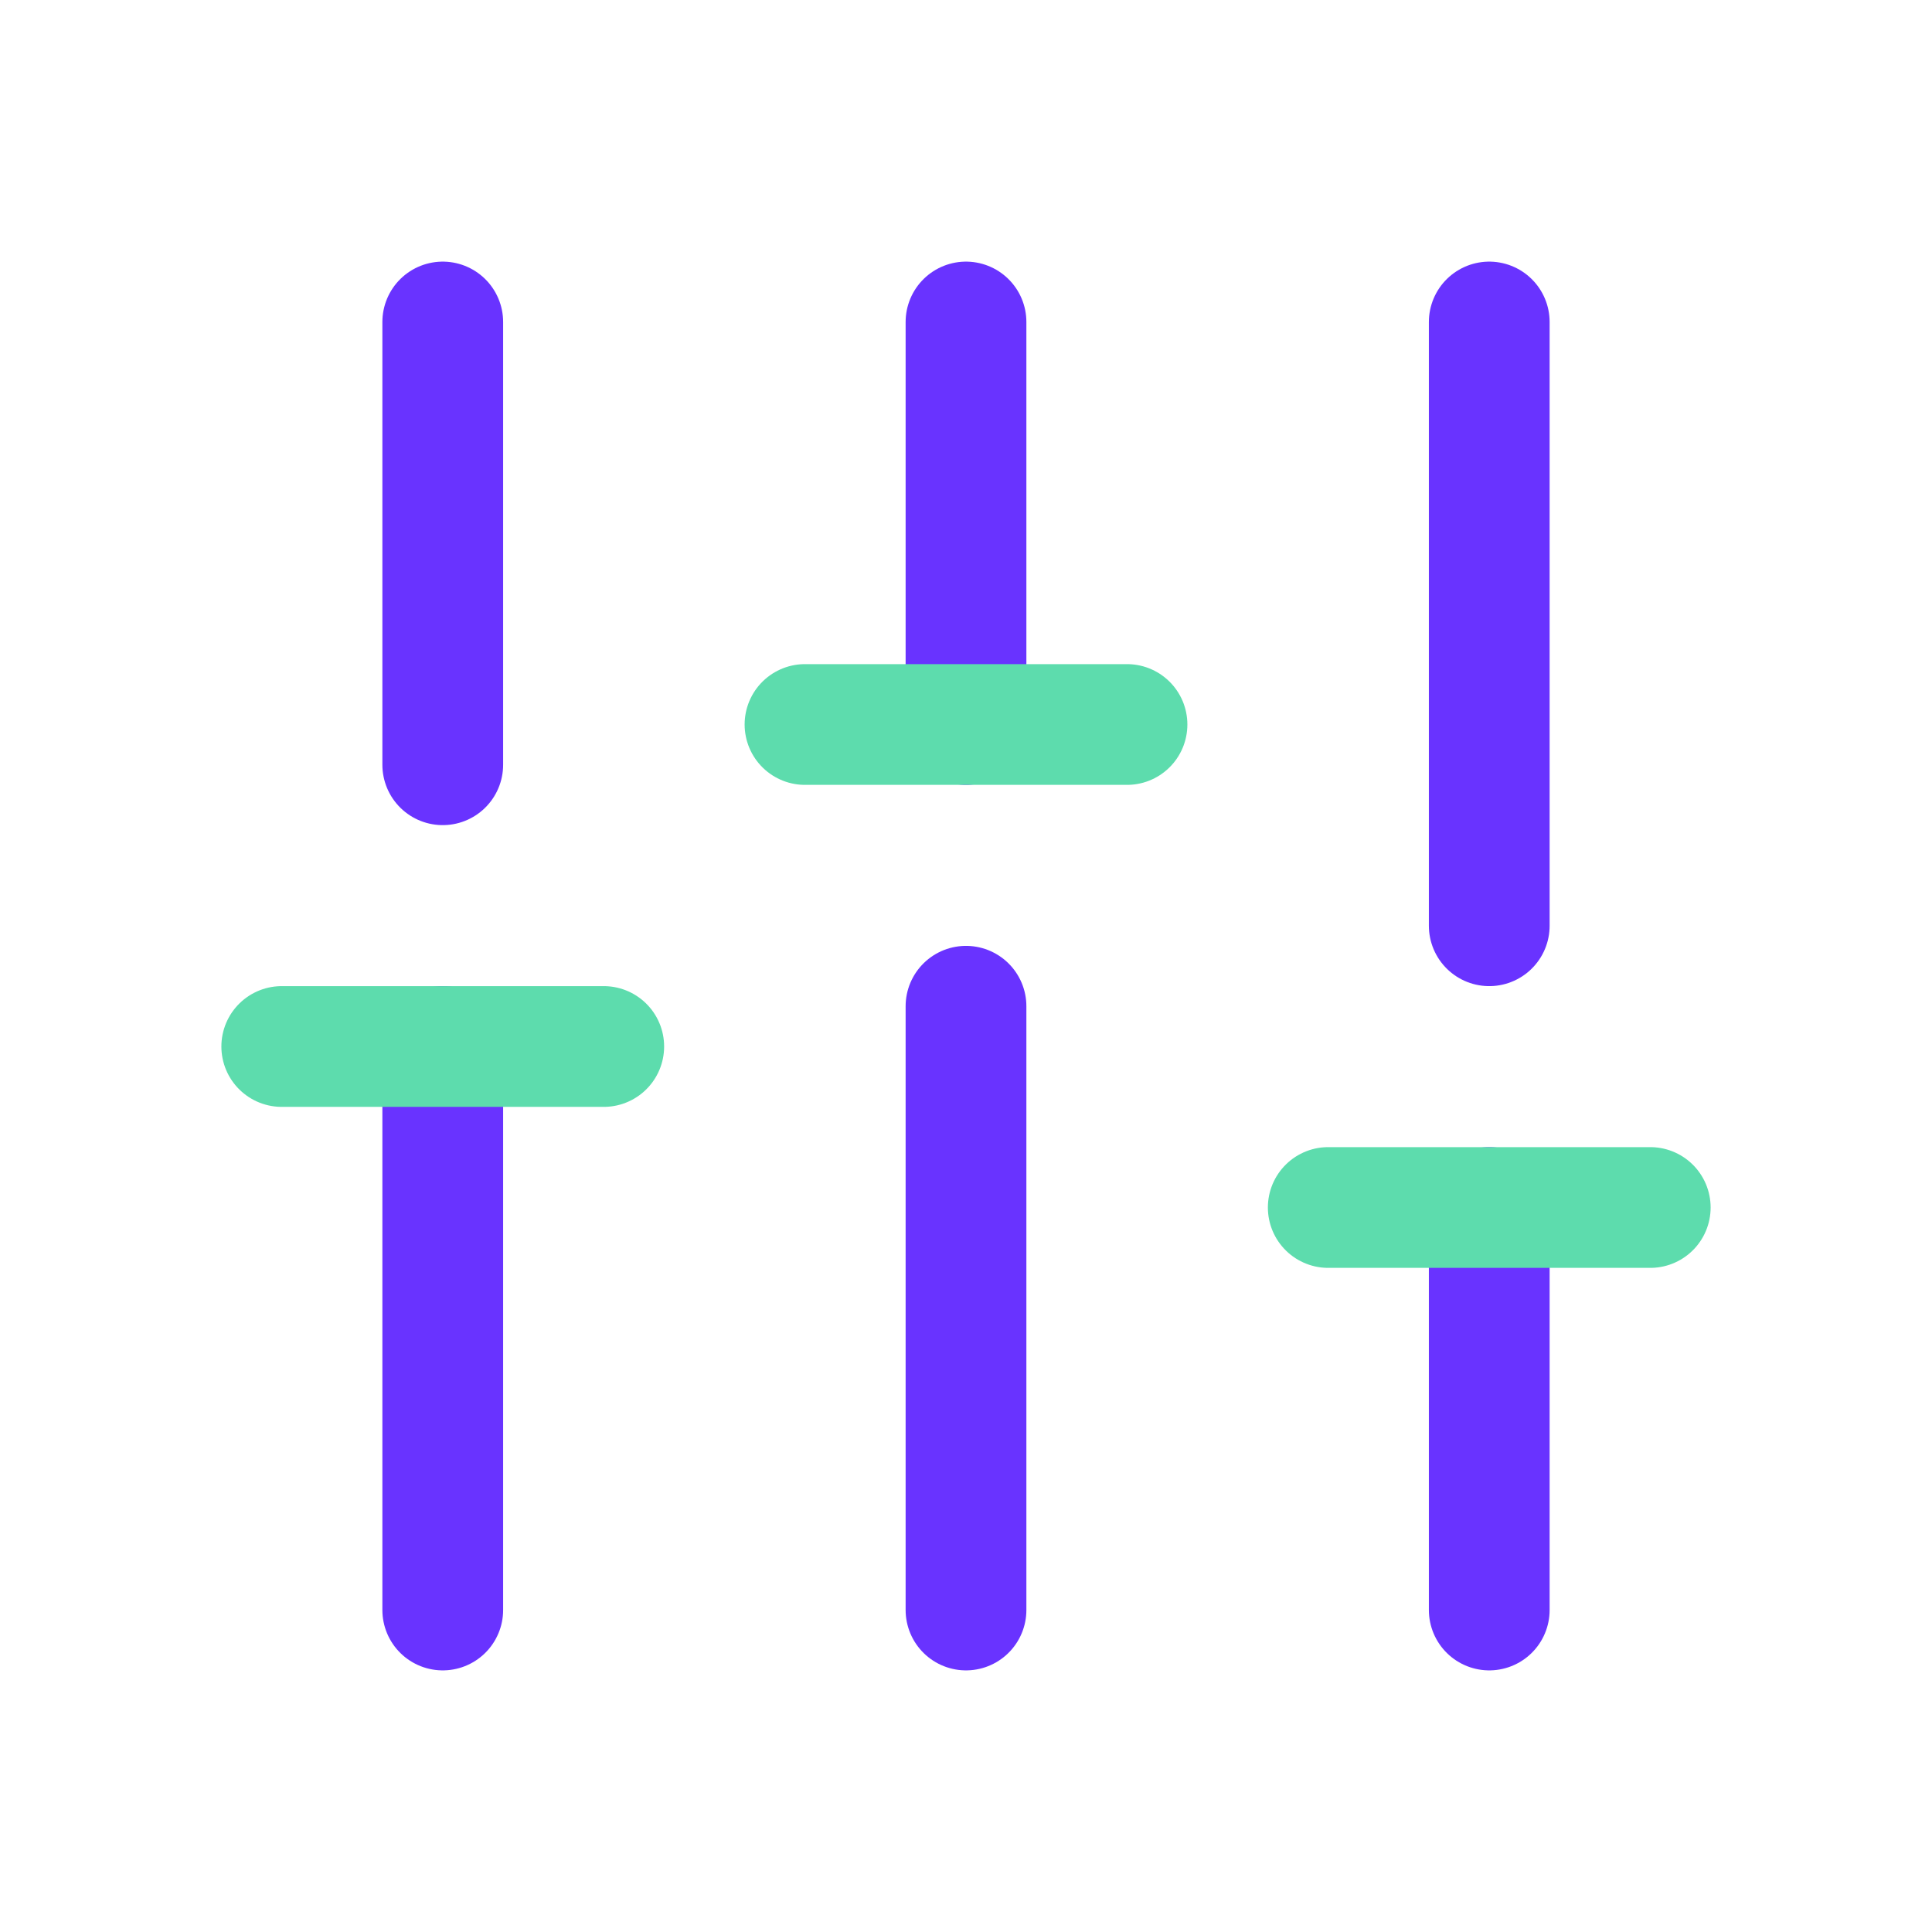 <svg width="24" height="24" viewBox="0 0 24 24" fill="none" xmlns="http://www.w3.org/2000/svg">
<g opacity="0.8">
<path d="M5.5 20V13" stroke="#4400FF" stroke-width="1.5" stroke-linecap="round" stroke-linejoin="round"/>
<path d="M5.5 9.5L5.5 4" stroke="#4400FF" stroke-width="1.5" stroke-linecap="round" stroke-linejoin="round"/>
<path d="M12 20V12.5" stroke="#4400FF" stroke-width="1.5" stroke-linecap="round" stroke-linejoin="round"/>
<path d="M12 9V4" stroke="#4400FF" stroke-width="1.5" stroke-linecap="round" stroke-linejoin="round"/>
<path d="M18.5 20V15" stroke="#4400FF" stroke-width="1.5" stroke-linecap="round" stroke-linejoin="round"/>
<path d="M18.5 11.5V4" stroke="#4400FF" stroke-width="1.5" stroke-linecap="round" stroke-linejoin="round"/>
<path d="M3.5 13L7.5 13" stroke="#34D399" stroke-width="1.5" stroke-linecap="round" stroke-linejoin="round"/>
<path d="M10 9L14 9" stroke="#34D399" stroke-width="1.5" stroke-linecap="round" stroke-linejoin="round"/>
<path d="M16.5 15L20.5 15" stroke="#34D399" stroke-width="1.5" stroke-linecap="round" stroke-linejoin="round"/>
</g>
</svg>
